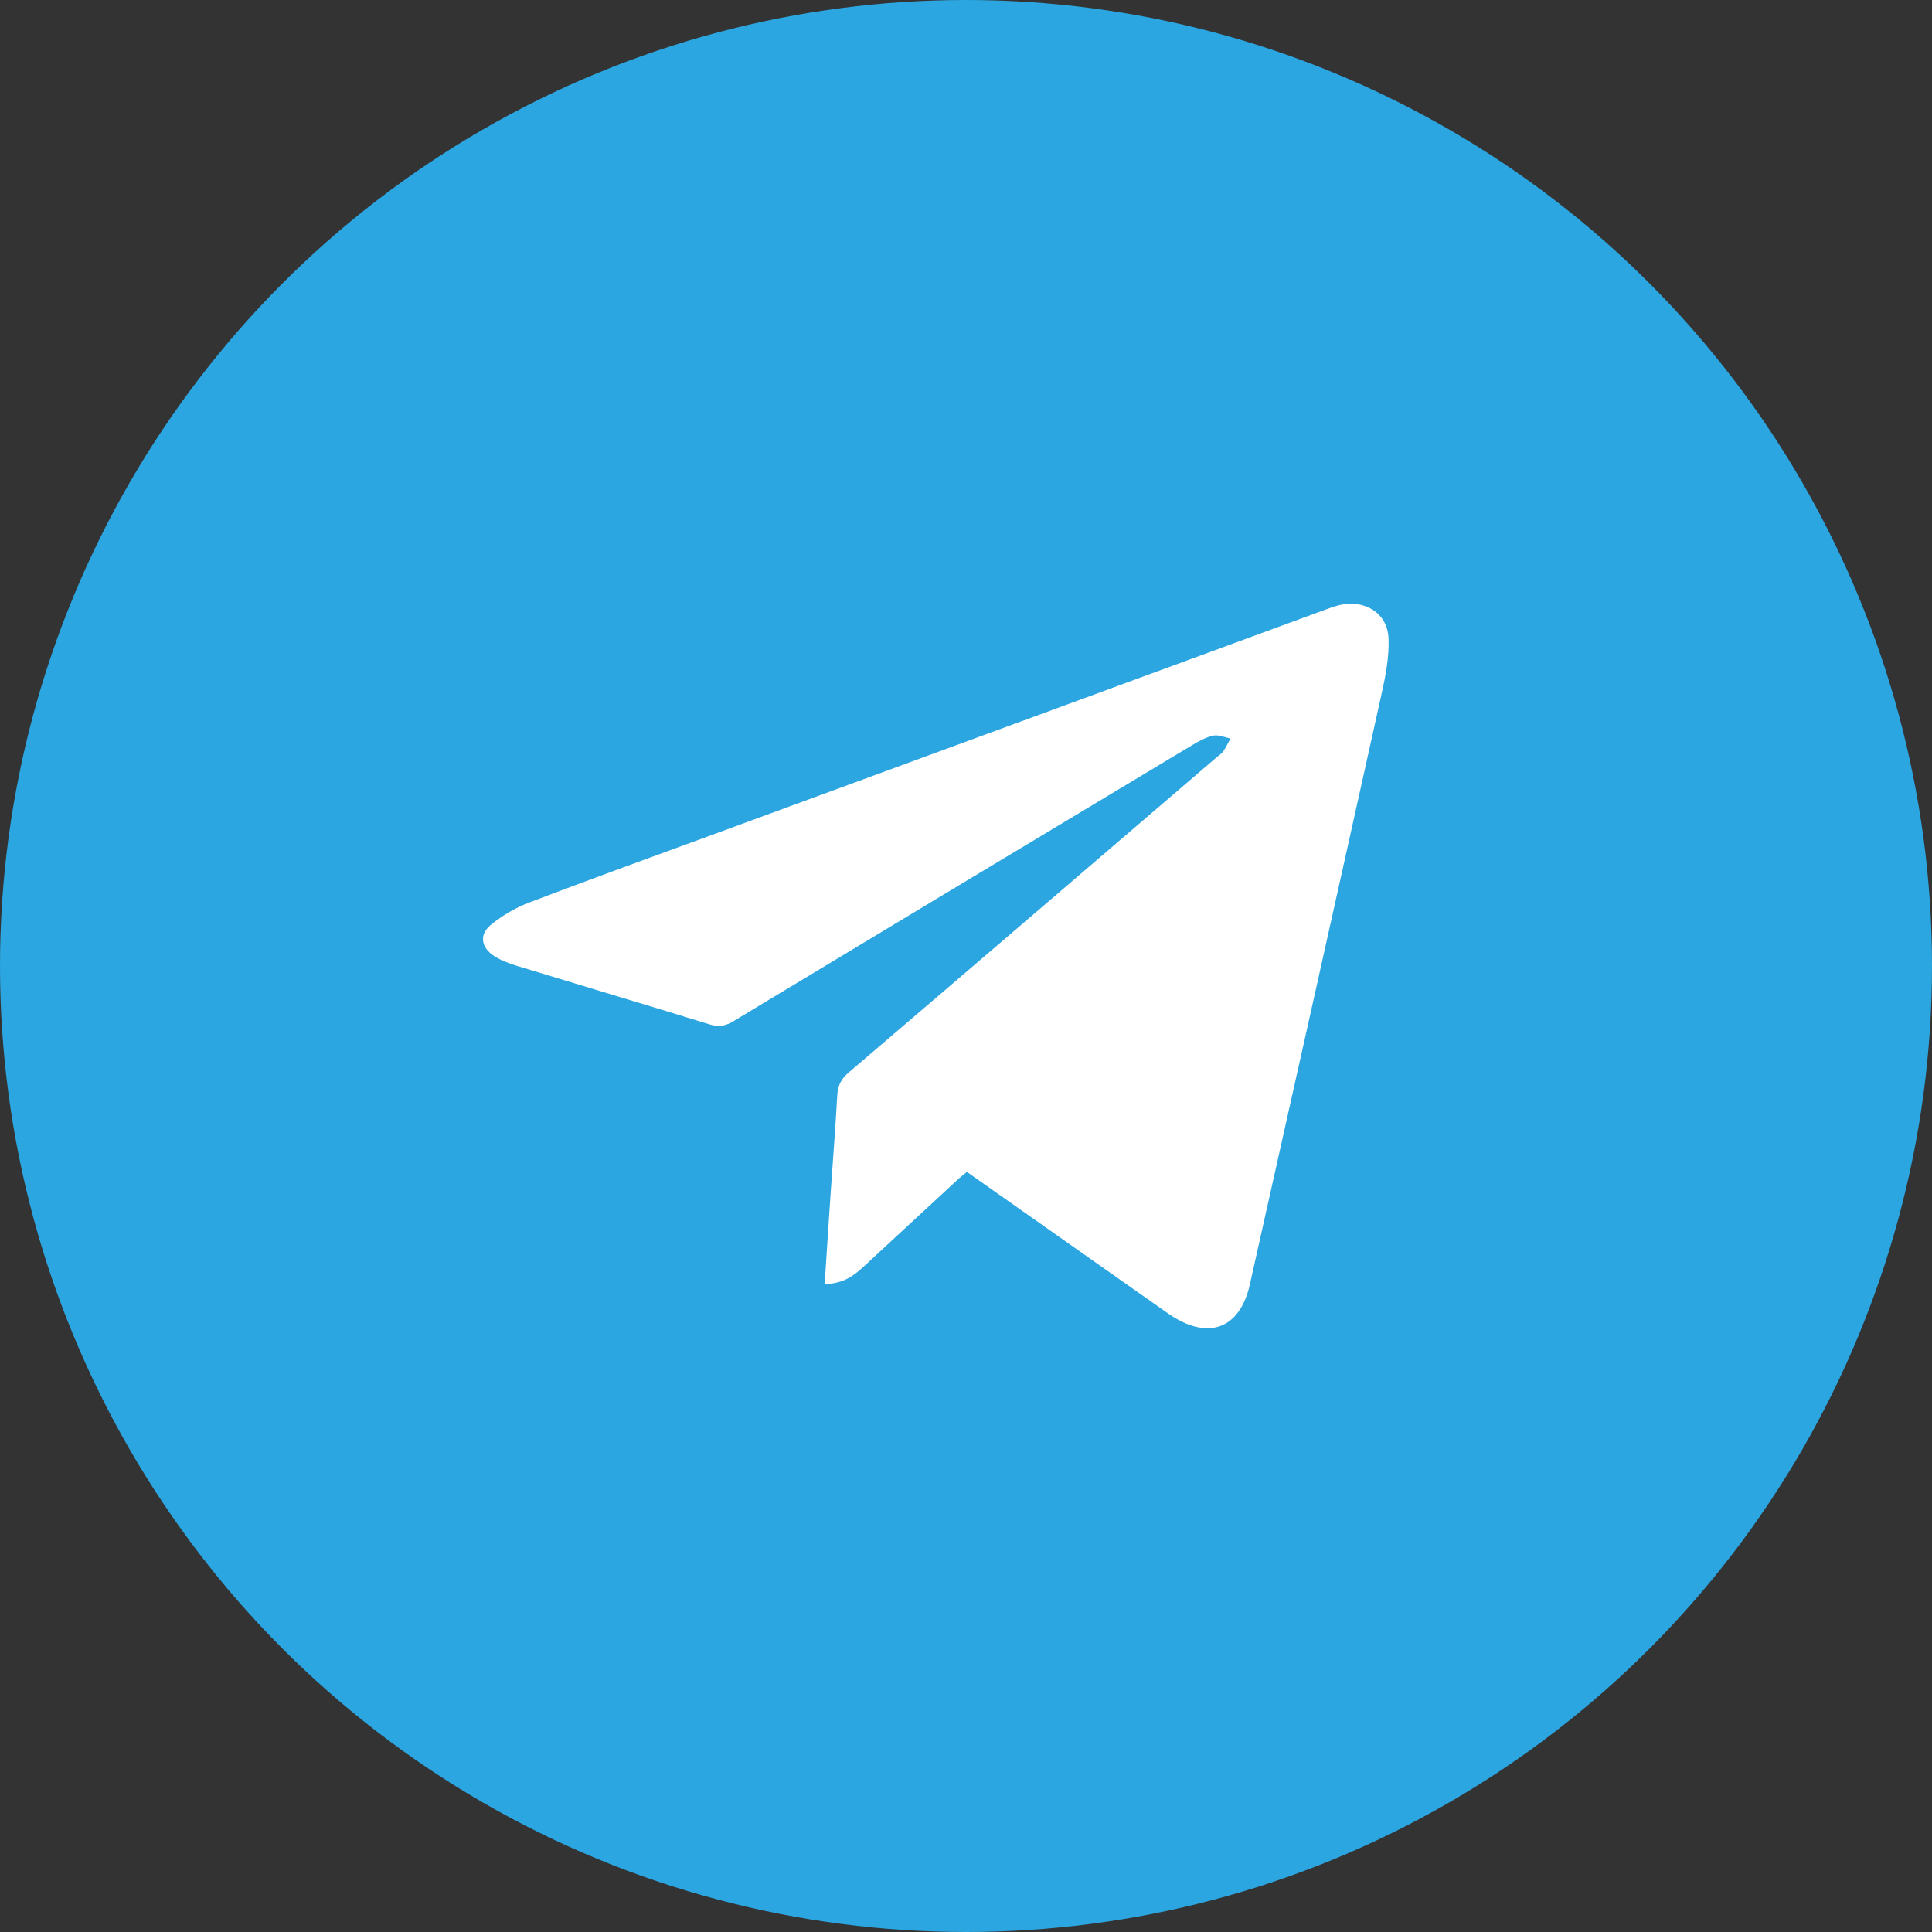 <svg width="64" height="64" viewBox="0 0 64 64" fill="none" xmlns="http://www.w3.org/2000/svg">
<rect x="0" y="0" width="64" height="64" fill="#333333" stroke="none"/>
<circle cx="32" cy="32" r="32" fill="#2BA6E1"/>
<path fill-rule="evenodd" clip-rule="evenodd" d="M27.319 42.529C27.386 41.496 27.449 40.498 27.518 39.498C27.591 38.423 27.676 37.349 27.736 36.273C27.754 35.968 27.858 35.75 28.101 35.539C32.179 32.056 36.248 28.563 40.319 25.072C40.387 25.014 40.47 24.966 40.519 24.896C40.61 24.758 40.681 24.608 40.761 24.464C40.57 24.427 40.367 24.332 40.193 24.368C39.947 24.421 39.712 24.553 39.494 24.683C34.423 27.728 29.354 30.776 24.291 33.831C24.026 33.99 23.805 34.027 23.5 33.932C21.373 33.276 19.241 32.642 17.113 31.992C16.856 31.914 16.595 31.814 16.373 31.672C15.937 31.394 15.864 30.963 16.257 30.64C16.631 30.332 17.078 30.069 17.539 29.894C19.588 29.112 21.654 28.366 23.715 27.61C30.455 25.134 37.194 22.66 43.933 20.185C44.041 20.145 44.152 20.107 44.262 20.073C45.147 19.812 45.962 20.271 45.997 21.146C46.022 21.765 45.897 22.4 45.761 23.012C44.318 29.525 42.862 36.035 41.404 42.545C41.066 44.052 39.99 44.422 38.675 43.497C36.467 41.945 34.26 40.392 32.03 38.822C31.941 38.895 31.852 38.96 31.771 39.033C30.706 40.017 29.642 41.001 28.579 41.986C28.243 42.296 27.877 42.536 27.319 42.529Z" fill="white"/>
</svg>

